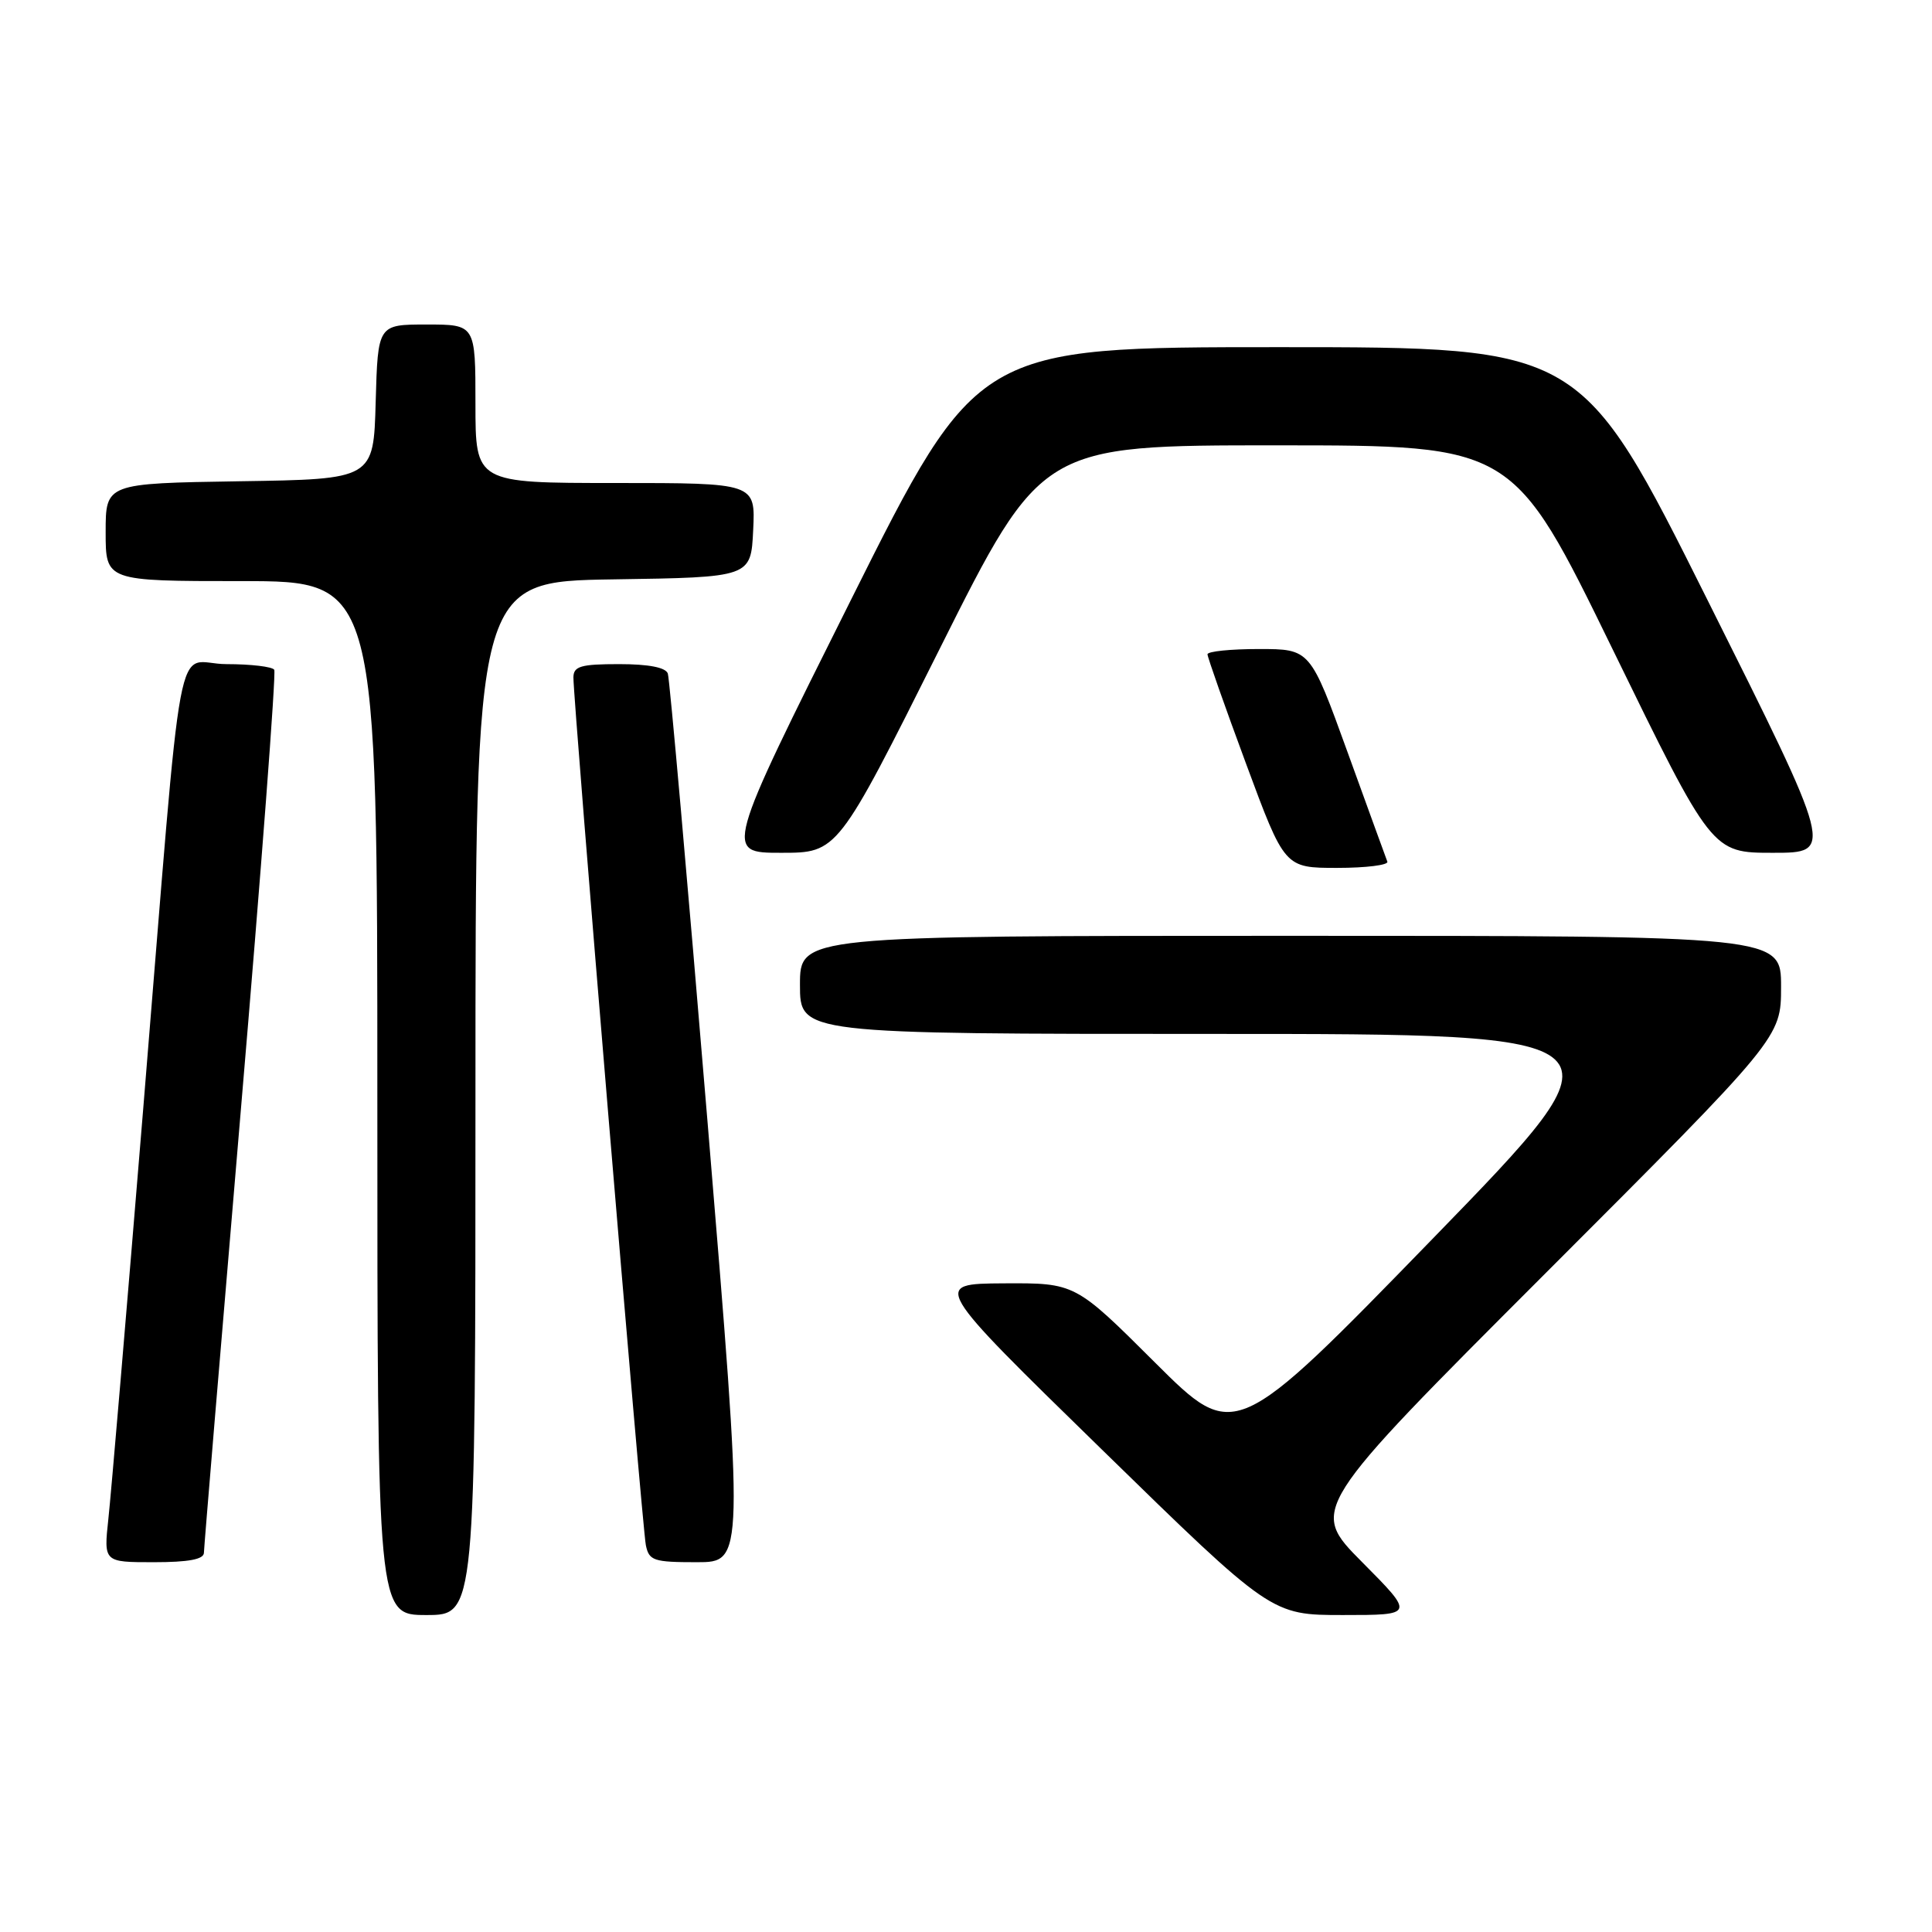 <?xml version="1.0" encoding="UTF-8" standalone="no"?>
<!DOCTYPE svg PUBLIC "-//W3C//DTD SVG 1.1//EN" "http://www.w3.org/Graphics/SVG/1.1/DTD/svg11.dtd" >
<svg xmlns="http://www.w3.org/2000/svg" xmlns:xlink="http://www.w3.org/1999/xlink" version="1.1" viewBox="0 0 256 256">
 <g >
 <path fill="currentColor"
d=" M 63.00 145.52 C 63.00 77.05 63.00 77.05 81.25 76.77 C 99.50 76.50 99.50 76.50 99.80 70.25 C 100.10 64.00 100.10 64.00 81.55 64.00 C 63.00 64.00 63.00 64.00 63.00 53.50 C 63.00 43.00 63.00 43.00 56.53 43.00 C 50.07 43.00 50.07 43.00 49.78 53.25 C 49.50 63.50 49.50 63.50 31.75 63.77 C 14.00 64.05 14.00 64.05 14.00 70.52 C 14.00 77.00 14.00 77.00 32.00 77.00 C 50.00 77.00 50.00 77.00 50.00 145.50 C 50.00 214.00 50.00 214.00 56.50 214.00 C 63.00 214.00 63.00 214.00 63.00 145.52 Z  M 180.49 206.99 C 173.53 199.98 173.53 199.98 204.77 168.73 C 236.00 137.49 236.00 137.49 236.00 130.74 C 236.00 124.00 236.00 124.00 171.00 124.00 C 106.00 124.00 106.00 124.00 106.00 130.50 C 106.00 137.00 106.00 137.00 161.10 137.00 C 216.21 137.00 216.21 137.00 189.92 164.05 C 163.63 191.09 163.63 191.09 153.05 180.55 C 142.47 170.00 142.47 170.00 132.98 170.05 C 123.50 170.11 123.50 170.11 145.98 192.05 C 168.46 214.00 168.46 214.00 177.95 214.00 C 187.45 214.00 187.45 214.00 180.49 206.99 Z  M 27.02 205.75 C 27.03 205.06 29.24 178.62 31.92 147.00 C 34.61 115.38 36.60 89.16 36.34 88.75 C 36.09 88.34 33.24 88.00 30.01 88.00 C 23.01 88.00 24.44 80.36 18.97 147.00 C 16.78 173.68 14.71 198.09 14.36 201.25 C 13.74 207.00 13.74 207.00 20.37 207.00 C 25.00 207.00 27.01 206.62 27.02 205.75 Z  M 93.76 148.75 C 91.10 116.71 88.73 89.94 88.49 89.25 C 88.21 88.44 85.96 88.00 82.03 88.00 C 76.96 88.00 76.00 88.28 75.98 89.75 C 75.95 92.78 85.09 202.39 85.58 204.75 C 86.00 206.80 86.61 207.00 92.32 207.00 C 98.59 207.00 98.59 207.00 93.76 148.75 Z  M 183.83 114.17 C 183.65 113.71 181.28 107.18 178.56 99.67 C 173.61 86.00 173.61 86.00 166.81 86.00 C 163.06 86.00 160.00 86.31 160.00 86.70 C 160.00 87.08 162.30 93.61 165.11 101.20 C 170.22 115.00 170.22 115.00 177.19 115.00 C 181.03 115.00 184.02 114.62 183.83 114.17 Z  M 124.50 86.00 C 138.01 59.00 138.01 59.00 169.25 59.01 C 200.50 59.01 200.50 59.01 213.67 86.01 C 226.84 113.00 226.84 113.00 234.92 113.00 C 243.00 113.00 243.00 113.00 226.25 79.50 C 209.51 46.00 209.51 46.00 169.50 46.00 C 129.49 46.00 129.49 46.00 112.75 79.50 C 96.00 113.00 96.00 113.00 103.50 113.00 C 110.99 113.00 110.99 113.00 124.50 86.00 Z "/>
</g>
</svg>